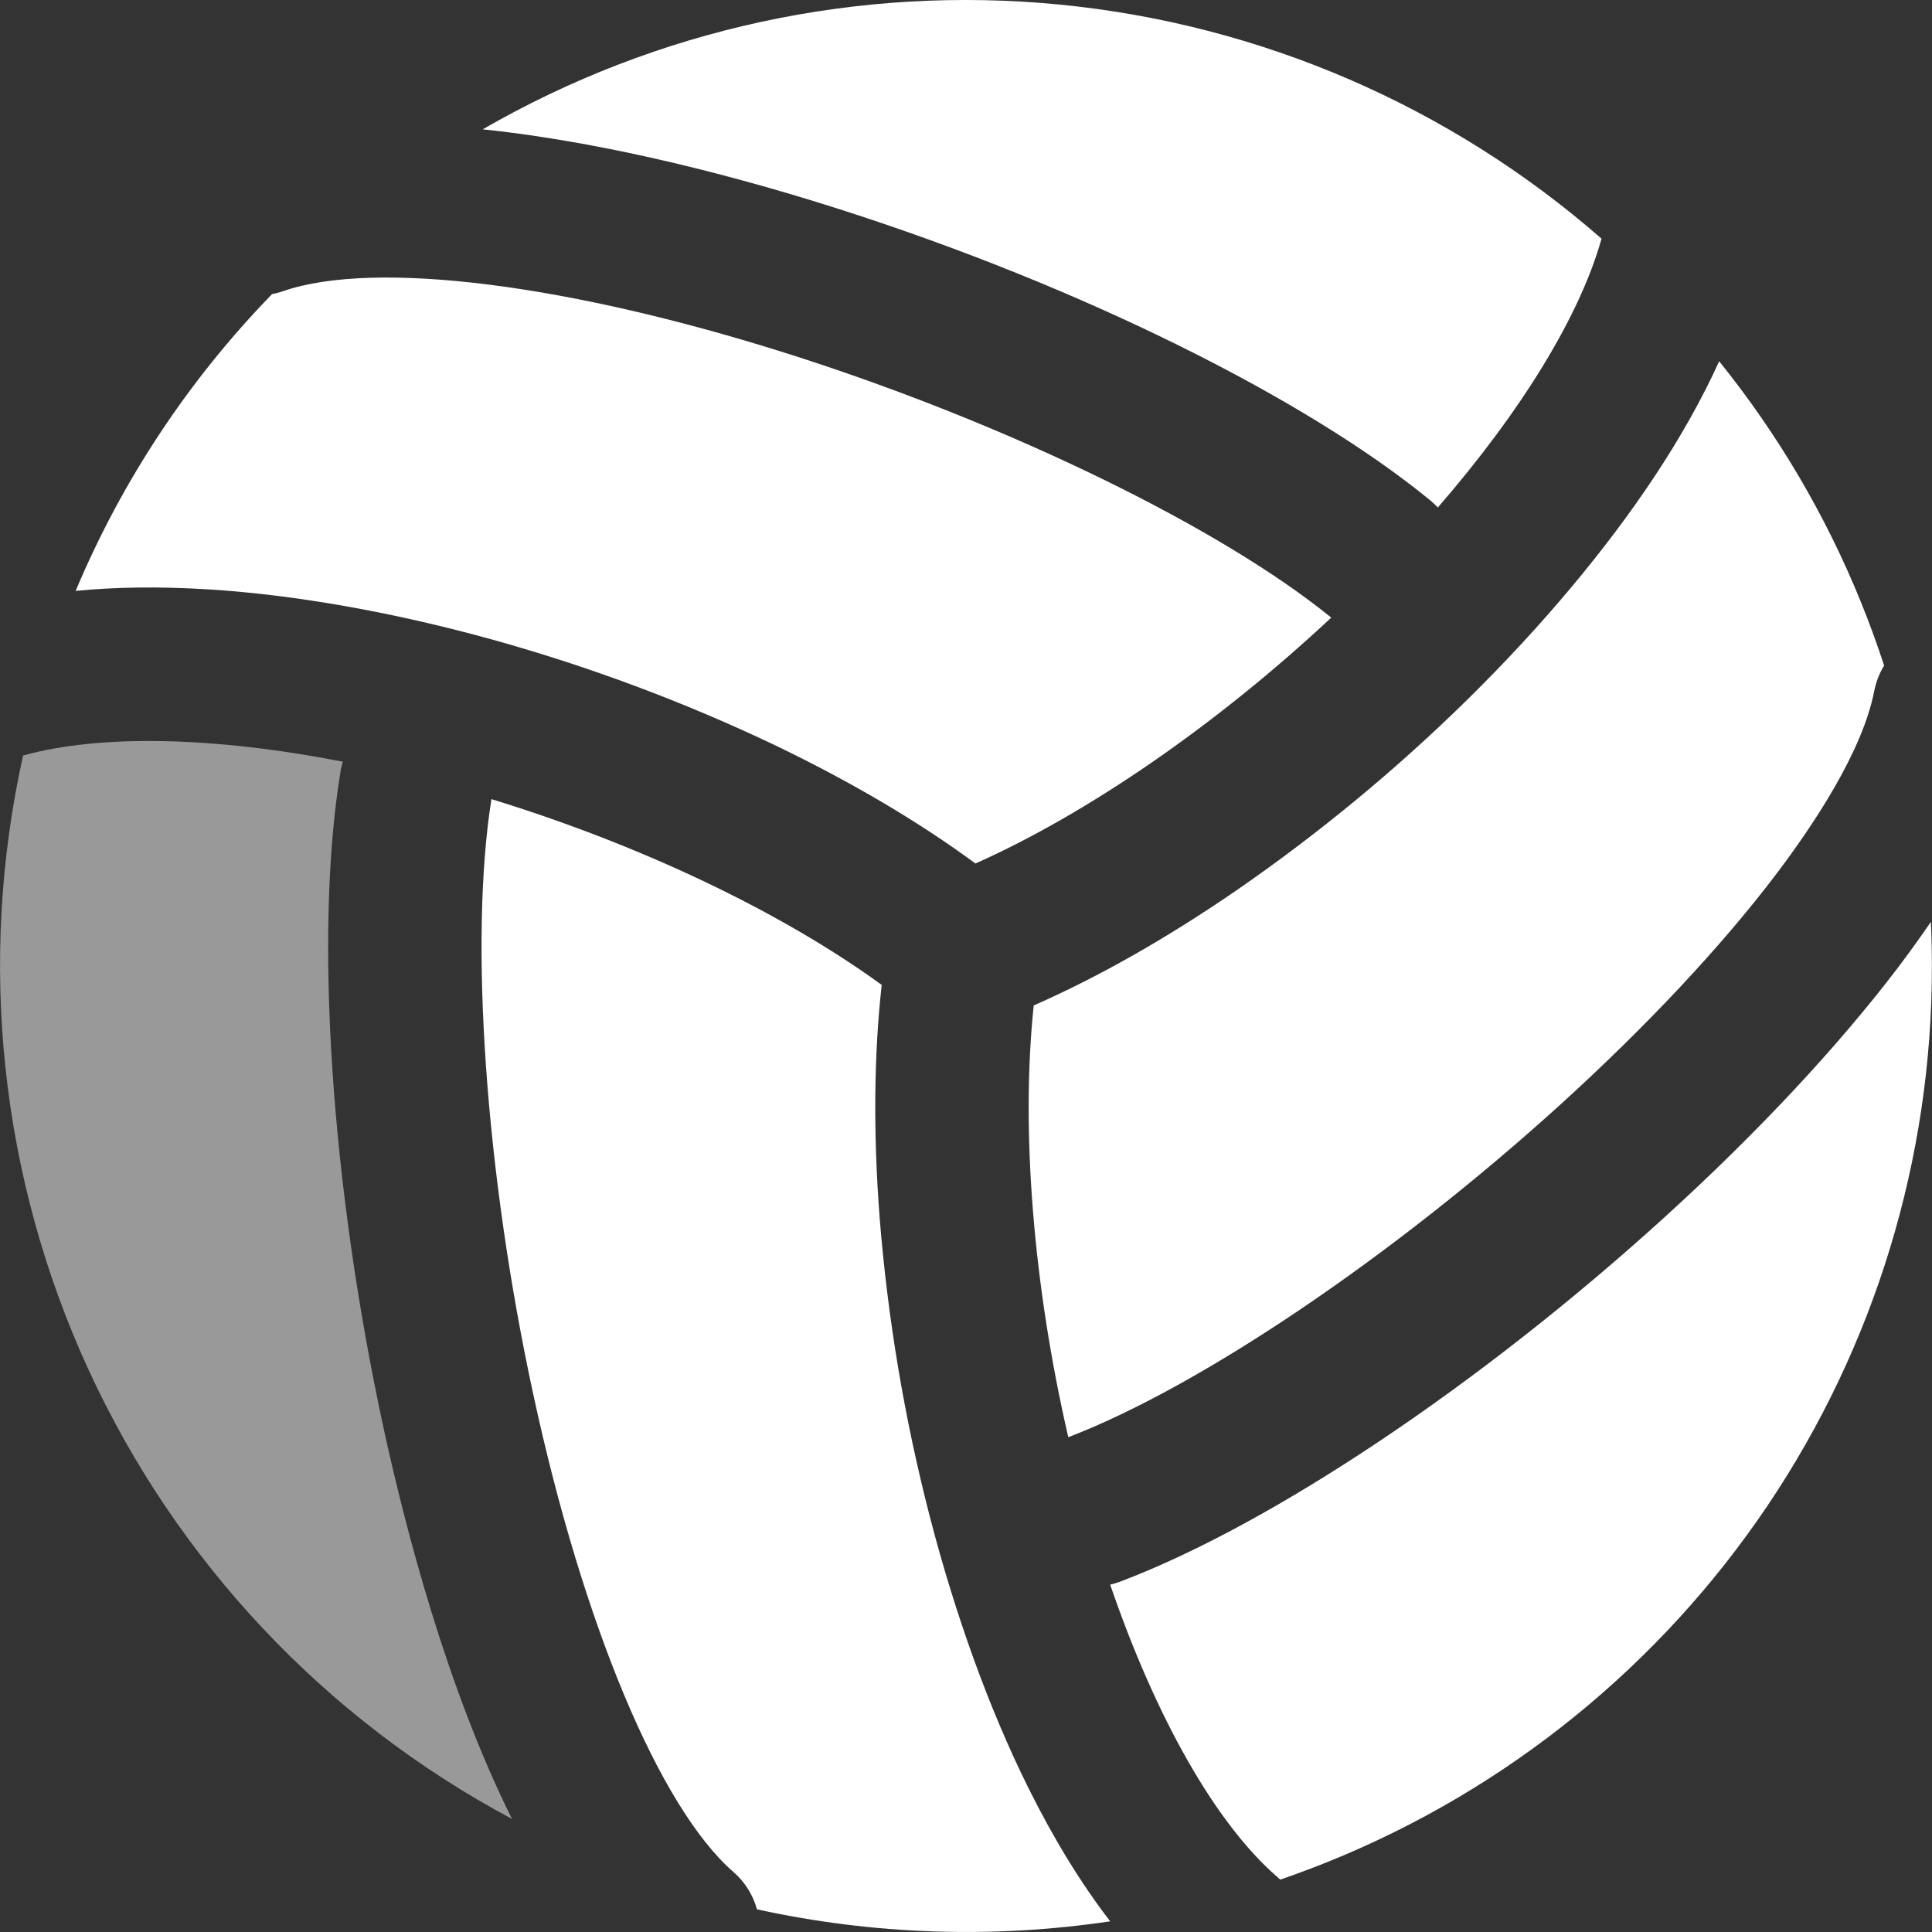 <svg width="19" height="19" viewBox="0 0 19 19" fill="none" xmlns="http://www.w3.org/2000/svg">
<rect x="0" y="0" width="19" height="19" fill="#333333" stroke="none"/>
<path d="M2.047 5.796C2.904 5.849 3.872 6.021 4.849 6.292C5.801 6.557 6.729 6.904 7.622 7.329C8.371 7.689 9.032 8.079 9.593 8.492C10.707 7.995 11.97 7.122 13.092 6.074C12.008 5.192 9.946 4.185 7.828 3.504C5.624 2.796 3.692 2.55 2.785 2.863C2.749 2.876 2.713 2.885 2.676 2.892C1.855 3.736 1.2 4.726 0.744 5.811C1.144 5.772 1.578 5.767 2.047 5.796Z" fill="white"/>
<path d="M8.289 2.068C10.619 2.816 12.833 3.91 14.066 4.921C14.092 4.943 14.117 4.966 14.14 4.991C14.965 4.04 15.539 3.103 15.75 2.347C14.257 1.042 12.394 0.238 10.421 0.045C8.448 -0.148 6.464 0.281 4.747 1.272C6.047 1.407 7.393 1.78 8.289 2.068Z" fill="white"/>
<path d="M16.27 4.688C15.795 5.405 15.162 6.16 14.44 6.871C13.735 7.565 12.971 8.196 12.157 8.758C11.471 9.229 10.803 9.608 10.166 9.888C10.038 11.104 10.16 12.636 10.506 14.134C11.81 13.634 13.71 12.349 15.356 10.853C16.197 10.088 16.924 9.312 17.46 8.607C17.84 8.106 18.318 7.386 18.432 6.795C18.45 6.707 18.482 6.622 18.529 6.545C18.461 6.337 18.386 6.131 18.303 5.926C17.957 5.071 17.486 4.271 16.907 3.553C16.741 3.918 16.529 4.297 16.27 4.688Z" fill="white"/>
<path d="M18.662 9.52C18.071 10.297 17.28 11.143 16.372 11.969C14.56 13.616 12.508 14.99 11.017 15.554C10.985 15.566 10.952 15.576 10.918 15.584C11.366 16.891 11.953 17.929 12.558 18.456C12.569 18.466 12.58 18.476 12.59 18.485C12.752 18.429 12.914 18.369 13.074 18.304C14.826 17.594 16.326 16.376 17.382 14.808C18.438 13.239 19.001 11.391 18.999 9.5C18.999 9.355 18.996 9.21 18.989 9.066C18.888 9.214 18.779 9.365 18.662 9.52Z" fill="white"/>
<path d="M10.113 17.582C9.73 16.812 9.395 15.886 9.141 14.903C8.894 13.944 8.73 12.966 8.651 11.979C8.587 11.148 8.594 10.379 8.671 9.686C7.684 8.968 6.3 8.309 4.833 7.859C4.613 9.241 4.773 11.534 5.244 13.711C5.734 15.979 6.488 17.779 7.212 18.409C7.324 18.506 7.405 18.634 7.444 18.777C8.585 19.027 9.762 19.067 10.918 18.895C10.632 18.524 10.364 18.087 10.113 17.582Z" fill="white"/>
<path d="M3.769 14.03C3.252 11.634 3.09 9.168 3.348 7.593C3.353 7.558 3.361 7.524 3.372 7.491C2.108 7.244 0.987 7.219 0.227 7.43C-0.224 9.459 0.002 11.58 0.87 13.469C1.738 15.357 3.201 16.91 5.035 17.888C4.398 16.609 3.991 15.053 3.769 14.03Z" fill="white" fill-opacity="0.5"/>
</svg>
